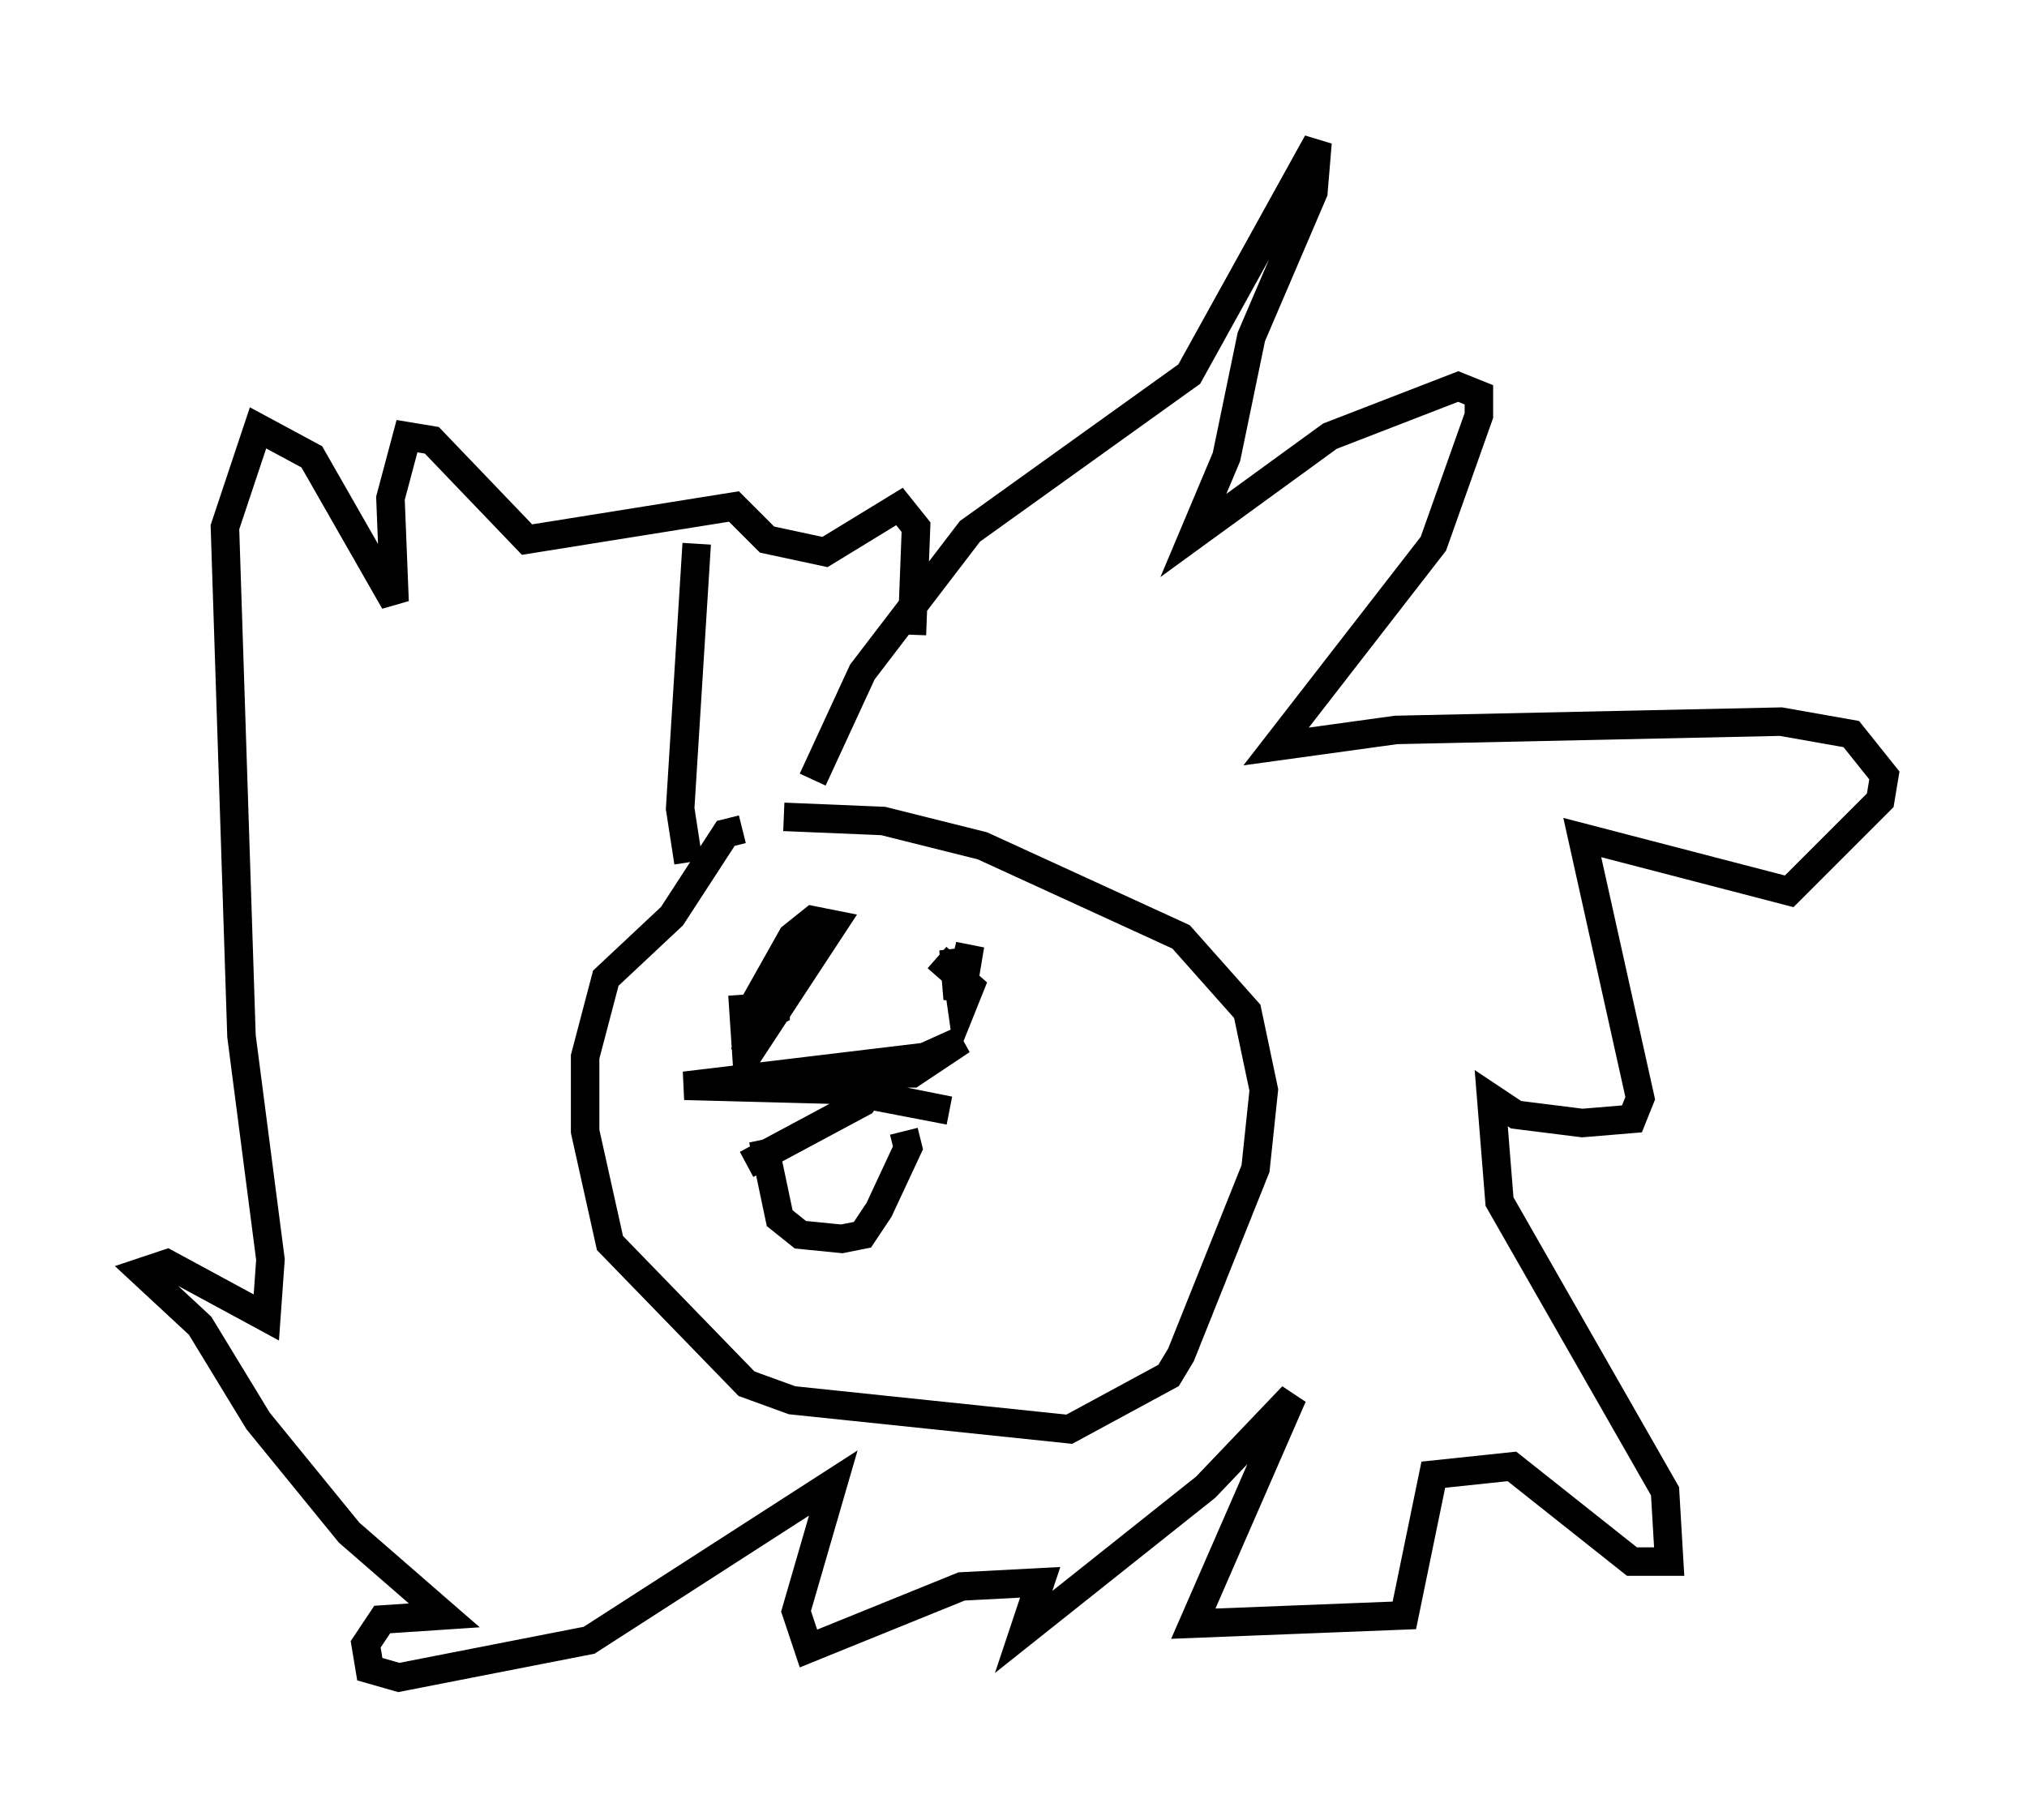 <?xml version="1.0" encoding="utf-8" ?>
<svg baseProfile="full" height="63.888" version="1.1" width="71.151" xmlns="http://www.w3.org/2000/svg" xmlns:ev="http://www.w3.org/2001/xml-events" xmlns:xlink="http://www.w3.org/1999/xlink"><defs /><rect fill="white" height="63.888" width="71.151" x="0" y="0" /><path d="M26.788, 33.179 m-0.726, 1.743 l0.145, 2.179 3.05, -4.648 l-0.726, -0.145 -0.726, 0.581 l-1.307, 2.324 -0.145, 0.726 l0.872, -0.436 0.0, -0.581 m5.665, -1.307 l1.162, 1.017 -0.291, 0.726 l-0.291, -2.034 0.145, 1.743 l0.436, -1.888 -0.291, 1.743 l-0.291, -1.017 m-6.682, 6.101 l0.581, 2.76 0.726, 0.581 l1.453, 0.145 0.726, -0.145 l0.581, -0.872 1.017, -2.179 l-0.145, -0.581 m-1.743, -1.307 l0.145, -0.726 1.888, 0.0 l1.743, -1.162 -2.905, 1.307 l0.291, 0.726 2.179, 0.436 l-3.777, -0.726 -5.52, -0.145 l7.263, -0.872 -1.017, 1.453 l-4.067, 2.179 m1.307, -12.201 l3.486, 0.145 3.486, 0.872 l6.972, 3.196 2.324, 2.615 l0.581, 2.76 -0.291, 2.76 l-2.615, 6.536 -0.436, 0.726 l-3.486, 1.888 -9.732, -1.017 l-1.598, -0.581 -4.793, -4.939 l-0.872, -3.922 0.0, -2.615 l0.726, -2.76 2.324, -2.179 l1.888, -2.905 0.581, -0.145 m2.469, -1.743 l1.743, -3.777 3.777, -4.939 l7.698, -5.52 4.503, -8.134 l-0.145, 1.743 -2.179, 5.084 l-0.872, 4.212 -1.162, 2.76 l4.793, -3.486 4.503, -1.743 l0.726, 0.291 0.0, 0.726 l-1.598, 4.503 -5.52, 7.117 l4.212, -0.581 13.508, -0.291 l2.469, 0.436 1.162, 1.453 l-0.145, 0.872 -3.196, 3.196 l-7.263, -1.888 2.034, 9.151 l-0.291, 0.726 -1.743, 0.145 l-2.324, -0.291 -0.872, -0.581 l0.291, 3.631 5.81, 10.168 l0.145, 2.469 -1.307, 0.0 l-4.212, -3.341 -2.76, 0.291 l-1.017, 4.939 -7.408, 0.291 l3.486, -7.989 -3.05, 3.196 l-6.391, 5.084 0.581, -1.743 l-2.76, 0.145 -5.374, 2.179 l-0.436, -1.307 1.307, -4.503 l-8.57, 5.52 -6.682, 1.307 l-1.017, -0.291 -0.145, -0.872 l0.581, -0.872 2.179, -0.145 l-3.341, -2.905 -3.196, -3.922 l-2.034, -3.341 -2.034, -1.888 l0.872, -0.291 3.486, 1.888 l0.145, -2.034 -1.017, -7.844 l-0.581, -17.866 1.162, -3.486 l1.888, 1.017 2.905, 5.084 l-0.145, -3.631 0.581, -2.179 l0.872, 0.145 3.341, 3.486 l7.263, -1.162 1.162, 1.162 l2.034, 0.436 2.615, -1.598 l0.581, 0.726 -0.145, 3.777 m-7.844, 7.989 l-0.291, -1.888 0.581, -9.296 " fill="none" stroke="black" stroke-width="1" /></svg>